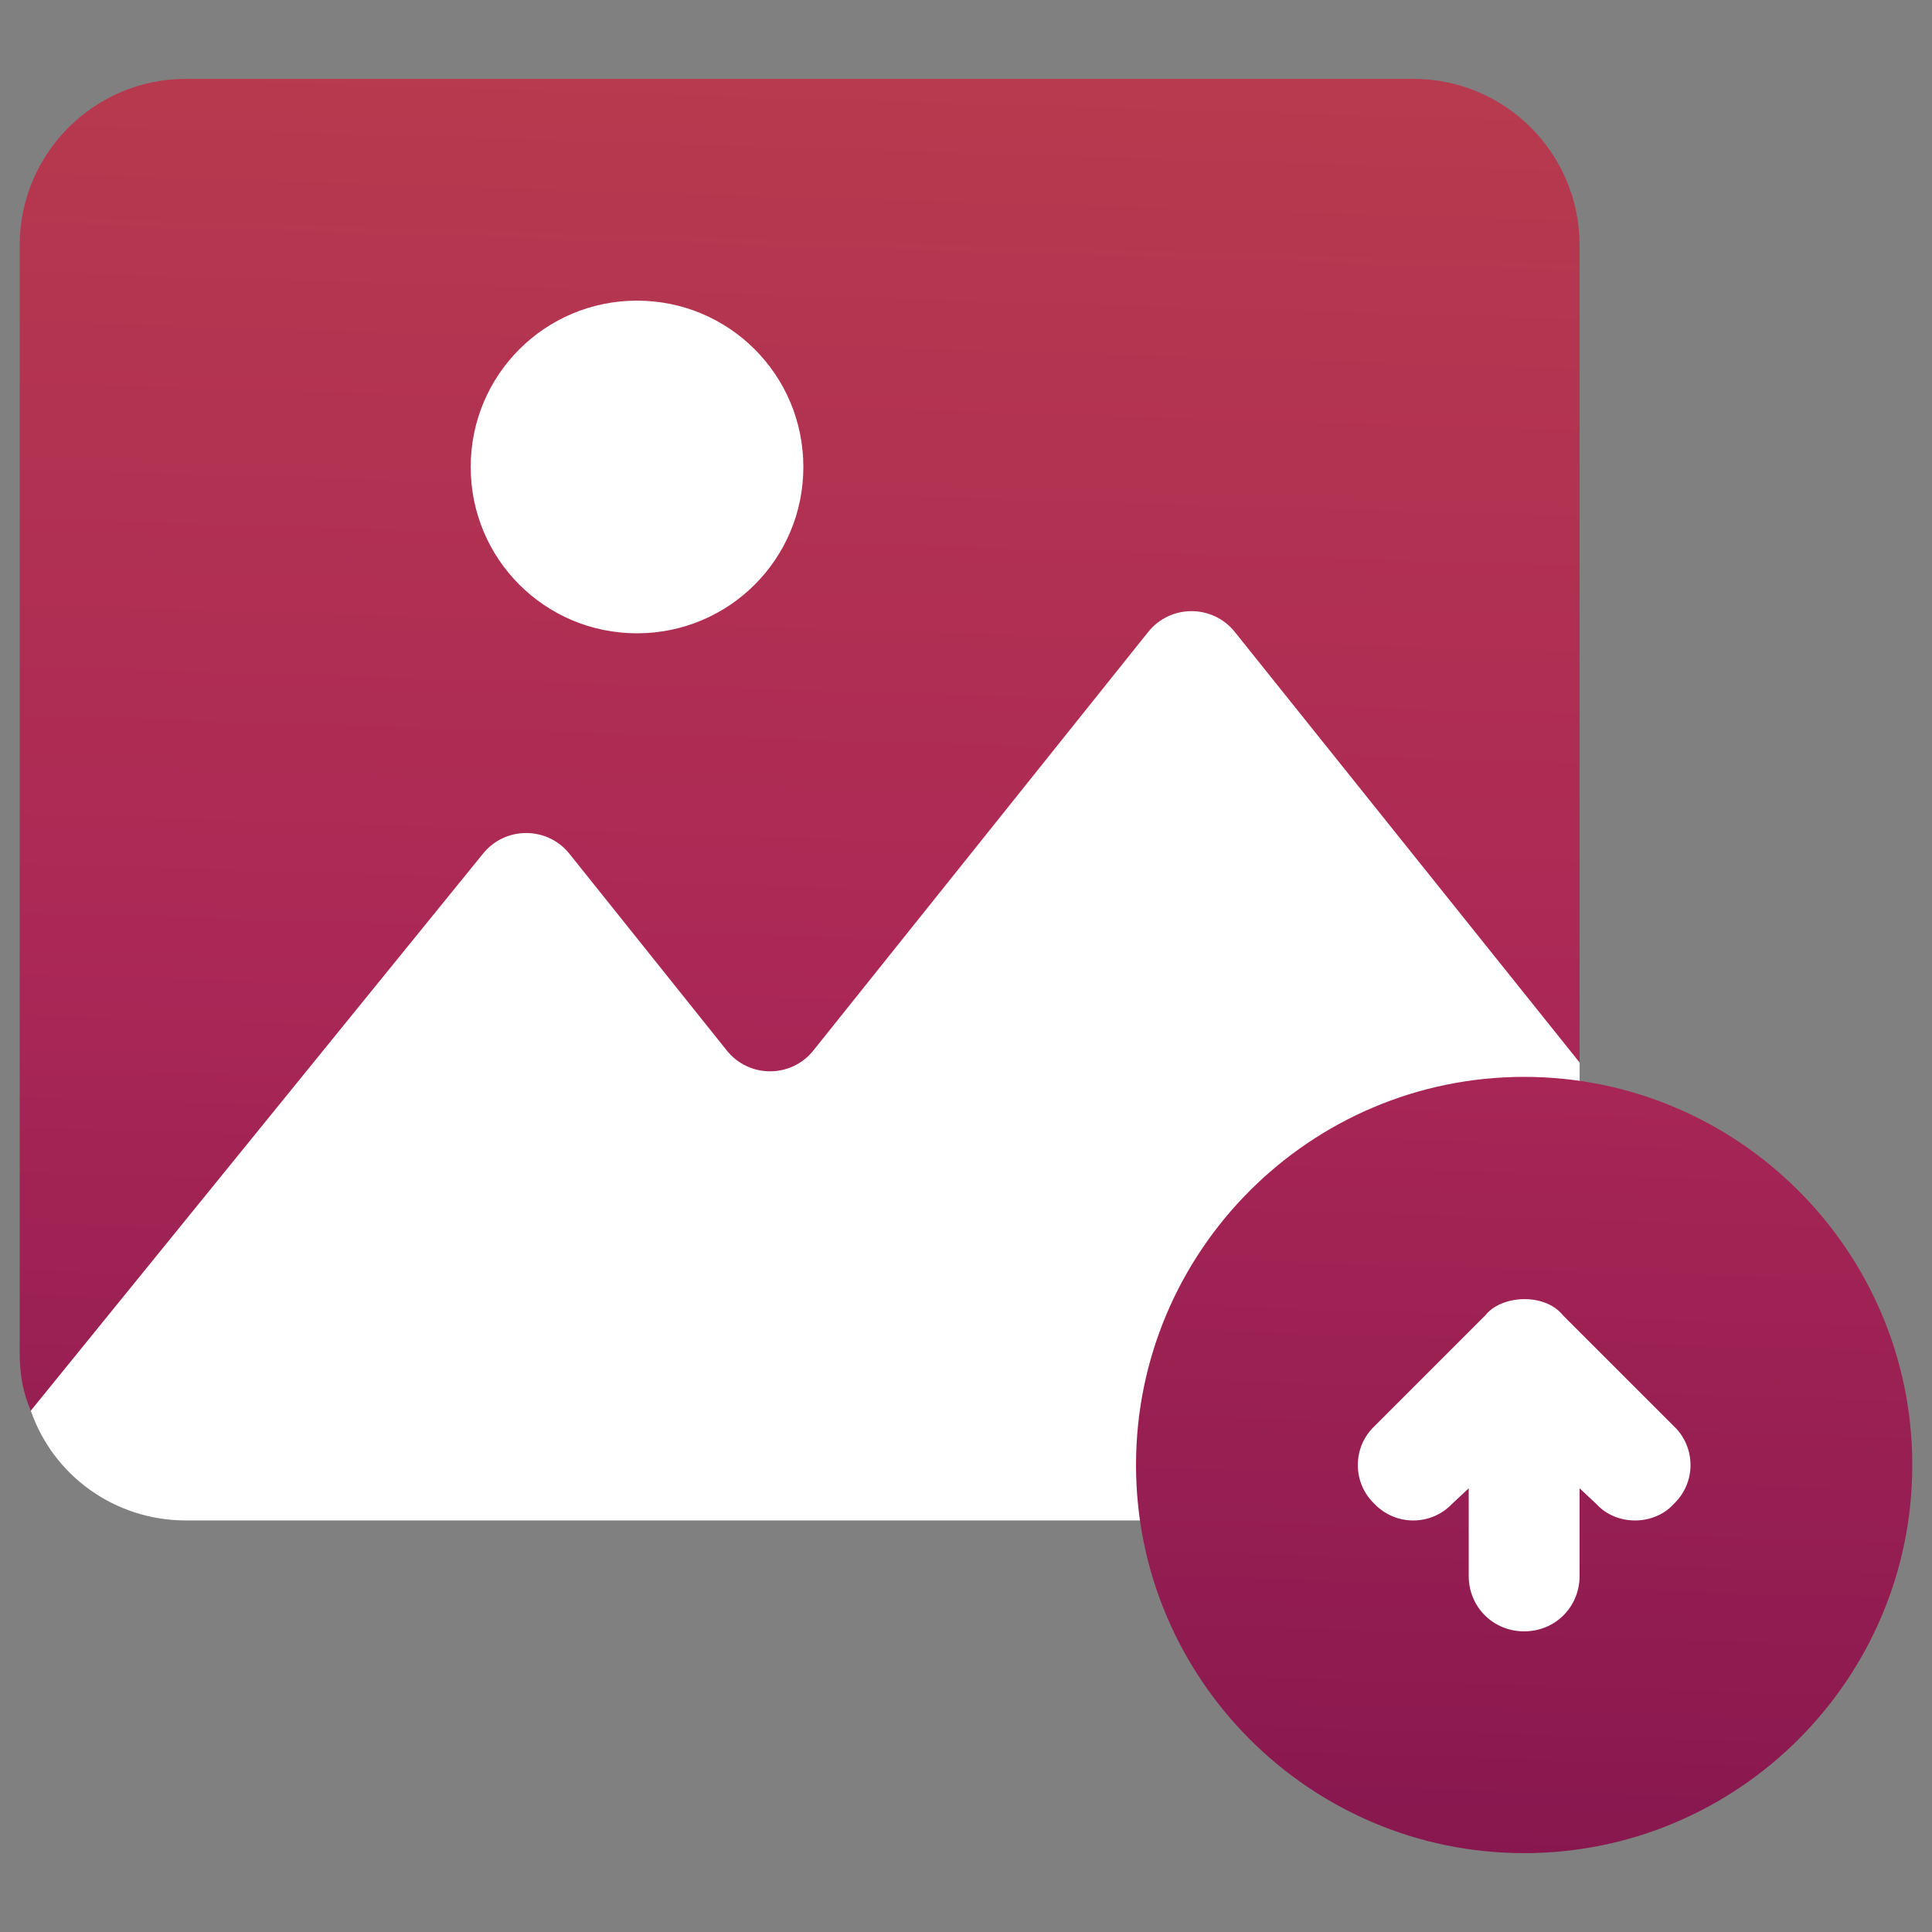 <svg width="49" height="49" viewBox="0 0 49 49" fill="none" xmlns="http://www.w3.org/2000/svg">
<rect x="0" y="0" width="49" height="49" fill="#808080" stroke="none"/>
<g clip-path="url(#clip0_49972_19254)">
<path d="M38.656 30.125C39.444 30.125 40.063 29.506 40.063 28.719V26.947L33.031 11.844L20.888 14.88C21.452 14.003 21.781 12.961 21.781 11.844C21.781 8.741 19.257 6.219 16.156 6.219C13.056 6.219 10.531 8.741 10.531 11.844C10.531 13.948 11.694 15.785 13.409 16.749L10.531 17.469L0.781 35.778C1.344 37.409 2.891 38.562 4.719 38.562H30.219C31.006 38.562 31.625 37.944 31.625 37.156C31.625 33.275 34.775 30.125 38.656 30.125ZM43.446 35.177L40.736 32.477C40.223 31.838 39.401 31.54 38.656 31.54C37.786 31.54 36.979 31.966 36.679 32.365L33.894 35.151C32.721 36.26 32.785 38.117 33.842 39.109C34.358 39.656 35.089 39.969 35.844 39.969C35.844 41.545 37.08 42.781 38.656 42.781C40.233 42.781 41.469 41.545 41.469 39.969C42.252 39.969 42.993 39.645 43.419 39.161C44.574 38.069 44.552 36.222 43.446 35.177Z" fill="white"/>
<path d="M31.317 16.027L40.062 26.947V6.219C40.062 3.889 38.174 2 35.844 2H4.719C2.389 2 0.5 3.889 0.5 6.219V34.344C0.5 34.85 0.584 35.328 0.781 35.778L12.246 21.656C12.809 20.951 13.88 20.951 14.443 21.655L18.433 26.643C18.996 27.347 20.066 27.347 20.629 26.643L29.121 16.028C29.684 15.325 30.754 15.324 31.317 16.027ZM16.156 16.062C13.822 16.062 11.938 14.178 11.938 11.844C11.938 9.509 13.822 7.625 16.156 7.625C18.491 7.625 20.375 9.509 20.375 11.844C20.375 14.178 18.491 16.062 16.156 16.062ZM38.656 27.312C33.228 27.312 28.812 31.728 28.812 37.156C28.812 42.584 33.228 47 38.656 47C44.084 47 48.5 42.584 48.5 37.156C48.5 31.728 44.084 27.312 38.656 27.312ZM42.453 38.141C41.947 38.703 40.99 38.703 40.484 38.141L40.062 37.747V39.969C40.062 40.756 39.444 41.375 38.656 41.375C37.869 41.375 37.25 40.756 37.25 39.969V37.747L36.828 38.141C36.294 38.703 35.394 38.703 34.859 38.141C34.297 37.606 34.297 36.706 34.859 36.172L37.672 33.359C38.09 32.836 39.184 32.789 39.64 33.359L42.453 36.172C43.016 36.706 43.016 37.606 42.453 38.141Z" fill="url(#paint0_linear_49972_19254)"/>
</g>
<defs>
<linearGradient id="paint0_linear_49972_19254" x1="24.325" y1="47" x2="25.698" y2="2.031" gradientUnits="userSpaceOnUse">
<stop stop-color="#87174F"/>
<stop offset="0.5" stop-color="#AB2856"/>
<stop offset="1" stop-color="#B73A4E"/>
</linearGradient>
<clipPath id="clip0_49972_19254">
<rect width="48" height="48" fill="white" transform="translate(0.5 0.5)"/>
</clipPath>
</defs>
</svg>
